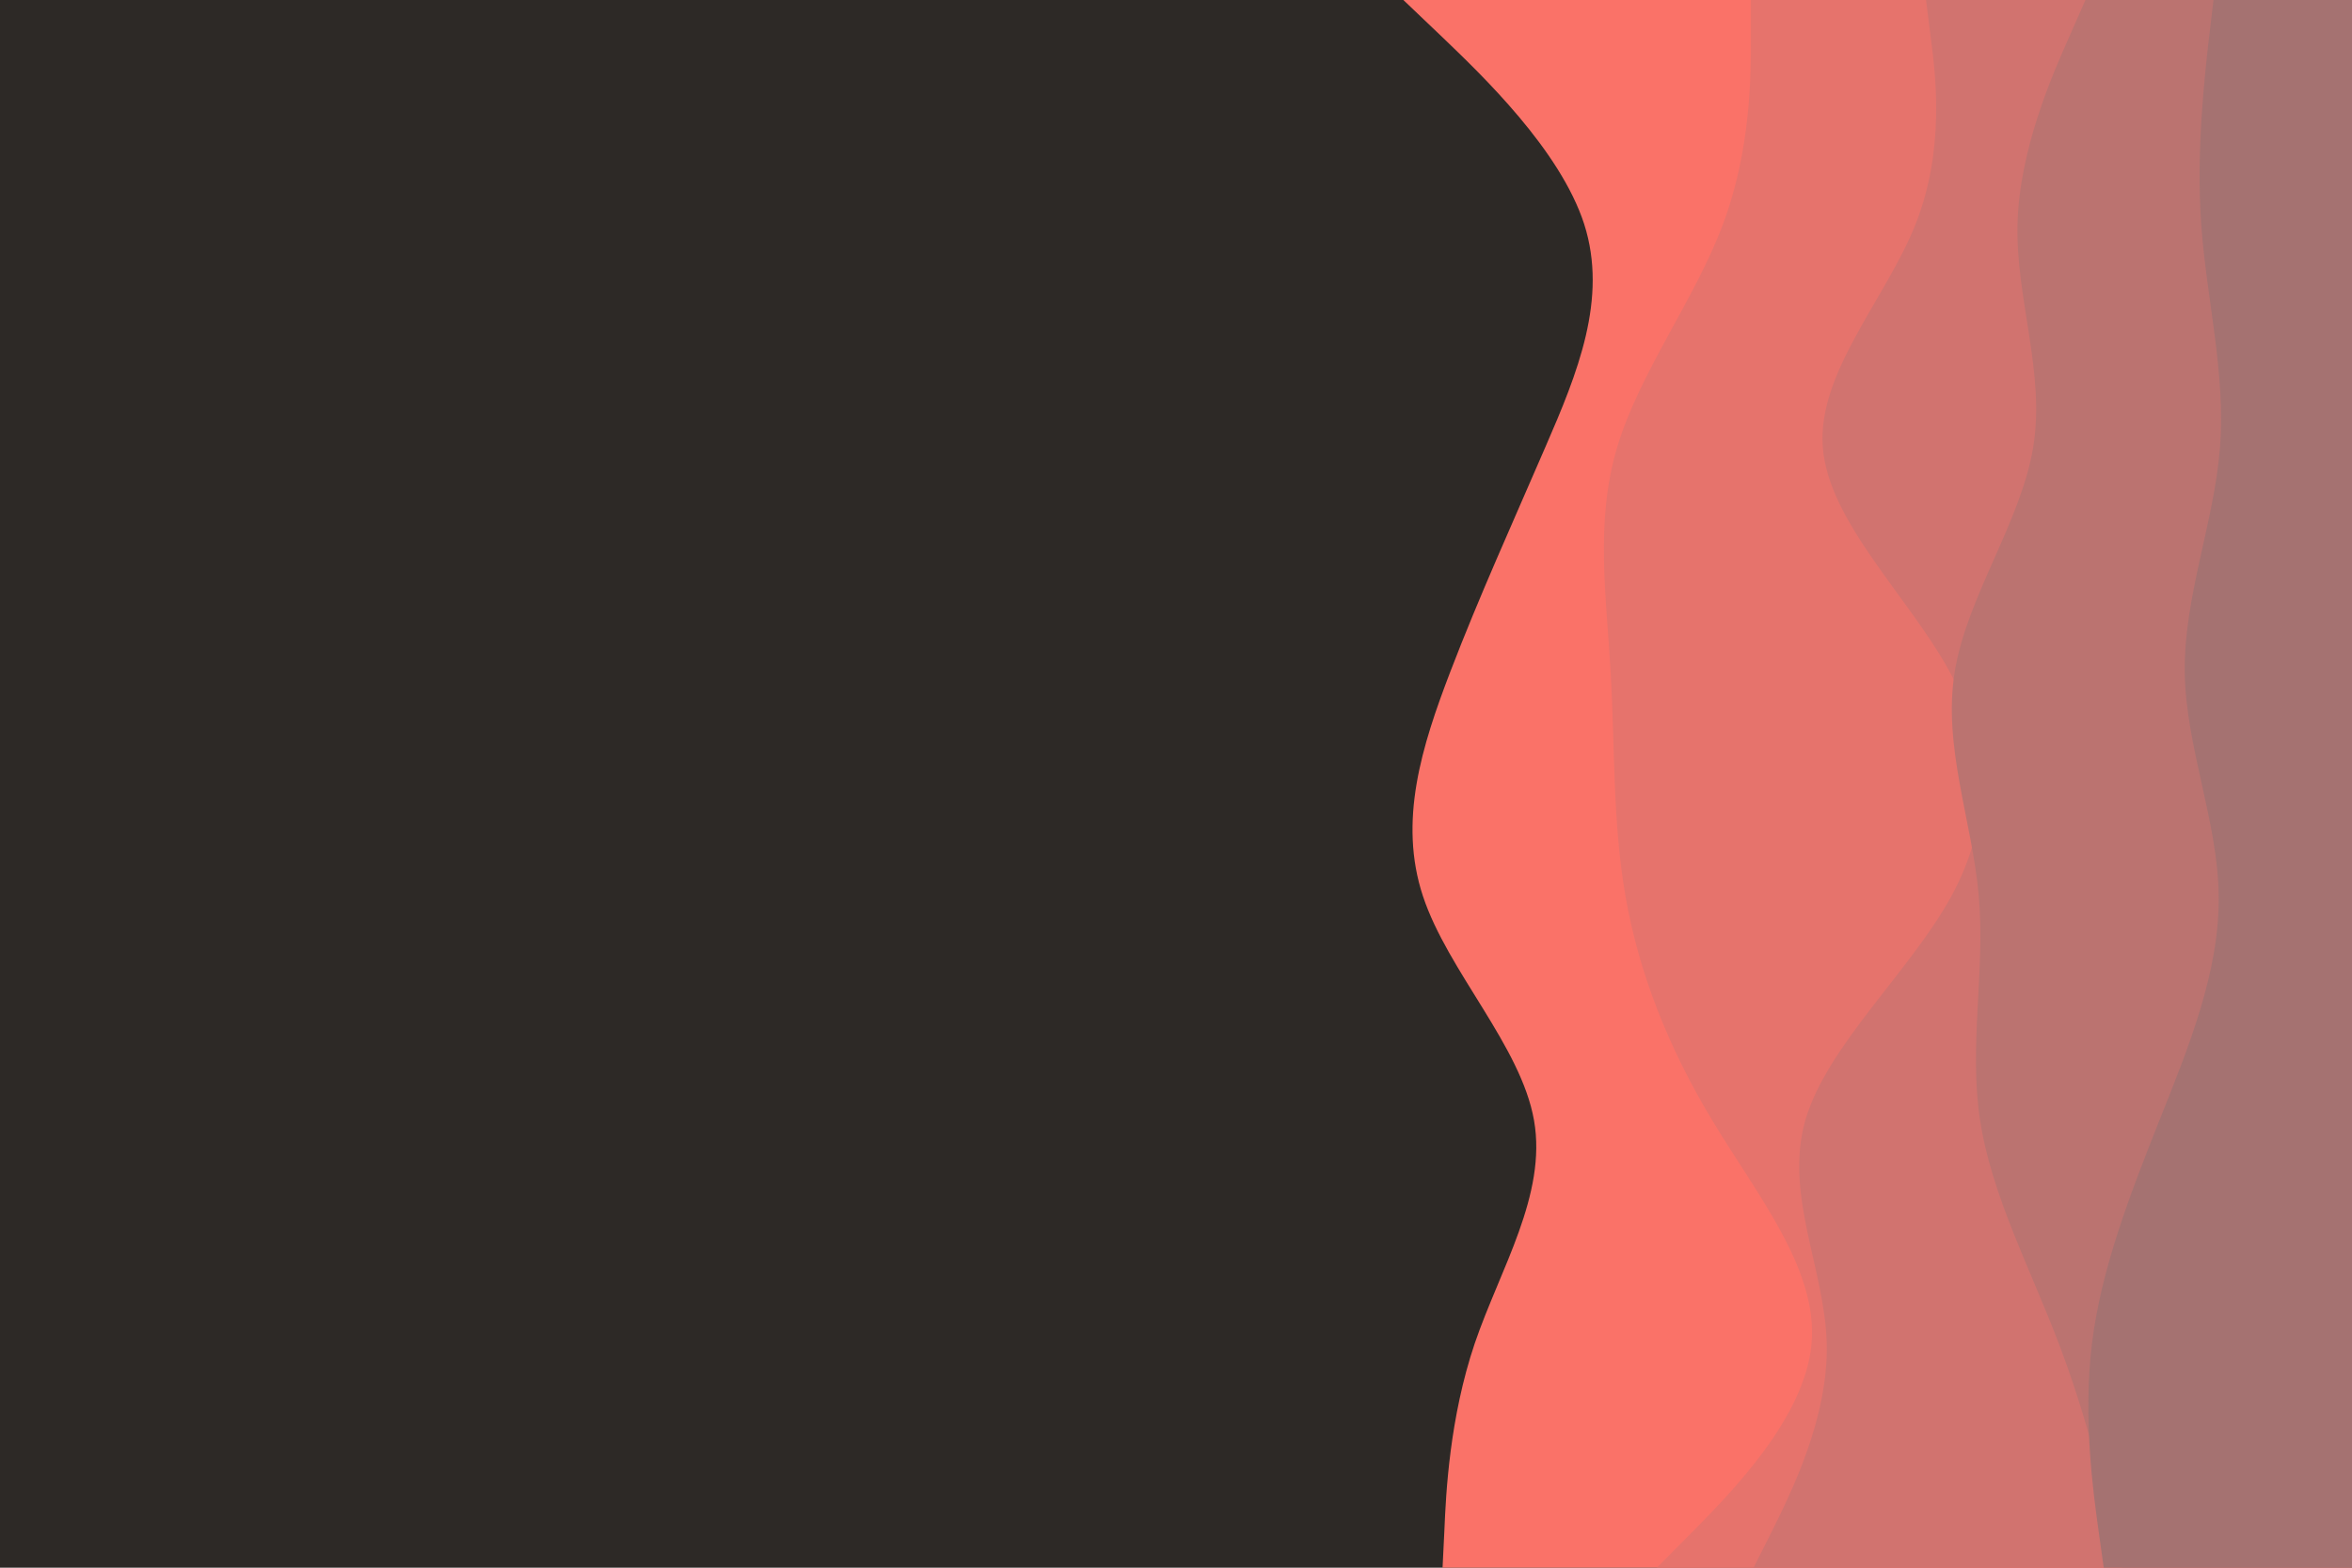 <svg id="visual" viewBox="0 0 900 600" width="900" height="600" xmlns="http://www.w3.org/2000/svg" xmlns:xlink="http://www.w3.org/1999/xlink" version="1.1"><rect x="0" y="0" width="900" height="600" fill="#2D2926"></rect><path d="M552 600L552.7 585.7C553.3 571.3 554.7 542.7 564.3 514.2C574 485.7 592 457.3 587 428.8C582 400.3 554 371.7 544.5 343C535 314.3 544 285.7 555 257C566 228.3 579 199.7 591.3 171.2C603.7 142.7 615.3 114.3 606.2 85.8C597 57.3 567 28.7 552 14.3L537 0L900 0L900 14.3C900 28.7 900 57.3 900 85.8C900 114.3 900 142.7 900 171.2C900 199.7 900 228.3 900 257C900 285.7 900 314.3 900 343C900 371.7 900 400.3 900 428.8C900 457.3 900 485.7 900 514.2C900 542.7 900 571.3 900 585.7L900 600Z" fill="#fa7268"></path><path d="M634 600L648.2 585.7C662.3 571.3 690.7 542.7 693.2 514.2C695.7 485.7 672.3 457.3 655.2 428.8C638 400.3 627 371.7 622 343C617 314.3 618 285.7 616.3 257C614.7 228.3 610.3 199.7 618.8 171.2C627.3 142.7 648.7 114.3 659.3 85.8C670 57.3 670 28.7 670 14.3L670 0L900 0L900 14.3C900 28.7 900 57.3 900 85.8C900 114.3 900 142.7 900 171.2C900 199.7 900 228.3 900 257C900 285.7 900 314.3 900 343C900 371.7 900 400.3 900 428.8C900 457.3 900 485.7 900 514.2C900 542.7 900 571.3 900 585.7L900 600Z" fill="#e6736c"></path><path d="M671 600L678.2 585.7C685.3 571.3 699.7 542.7 699 514.2C698.3 485.7 682.7 457.3 690.8 428.8C699 400.3 731 371.7 746.7 343C762.3 314.3 761.7 285.7 746 257C730.3 228.3 699.7 199.7 697.5 171.2C695.3 142.7 721.7 114.3 733 85.8C744.3 57.3 740.7 28.7 738.8 14.3L737 0L900 0L900 14.3C900 28.7 900 57.3 900 85.8C900 114.3 900 142.7 900 171.2C900 199.7 900 228.3 900 257C900 285.7 900 314.3 900 343C900 371.7 900 400.3 900 428.8C900 457.3 900 485.7 900 514.2C900 542.7 900 571.3 900 585.7L900 600Z" fill="#d1736f"></path><path d="M812 600L808.7 585.7C805.3 571.3 798.7 542.7 787.8 514.2C777 485.7 762 457.3 757.7 428.8C753.3 400.3 759.7 371.7 757.2 343C754.7 314.3 743.3 285.7 748 257C752.7 228.3 773.3 199.7 778 171.2C782.7 142.7 771.3 114.3 772 85.8C772.7 57.3 785.3 28.7 791.7 14.3L798 0L900 0L900 14.3C900 28.7 900 57.3 900 85.8C900 114.3 900 142.7 900 171.2C900 199.7 900 228.3 900 257C900 285.7 900 314.3 900 343C900 371.7 900 400.3 900 428.8C900 457.3 900 485.7 900 514.2C900 542.7 900 571.3 900 585.7L900 600Z" fill="#bb7370"></path><path d="M805 600L803 585.7C801 571.3 797 542.7 800.5 514.2C804 485.7 815 457.3 826.3 428.8C837.7 400.3 849.3 371.7 849 343C848.7 314.3 836.3 285.7 836 257C835.7 228.3 847.3 199.7 849.5 171.2C851.7 142.7 844.3 114.3 842.3 85.8C840.3 57.3 843.7 28.7 845.3 14.3L847 0L900 0L900 14.3C900 28.7 900 57.3 900 85.8C900 114.3 900 142.7 900 171.2C900 199.7 900 228.3 900 257C900 285.7 900 314.3 900 343C900 371.7 900 400.3 900 428.8C900 457.3 900 485.7 900 514.2C900 542.7 900 571.3 900 585.7L900 600Z" fill="#a57271"></path></svg>